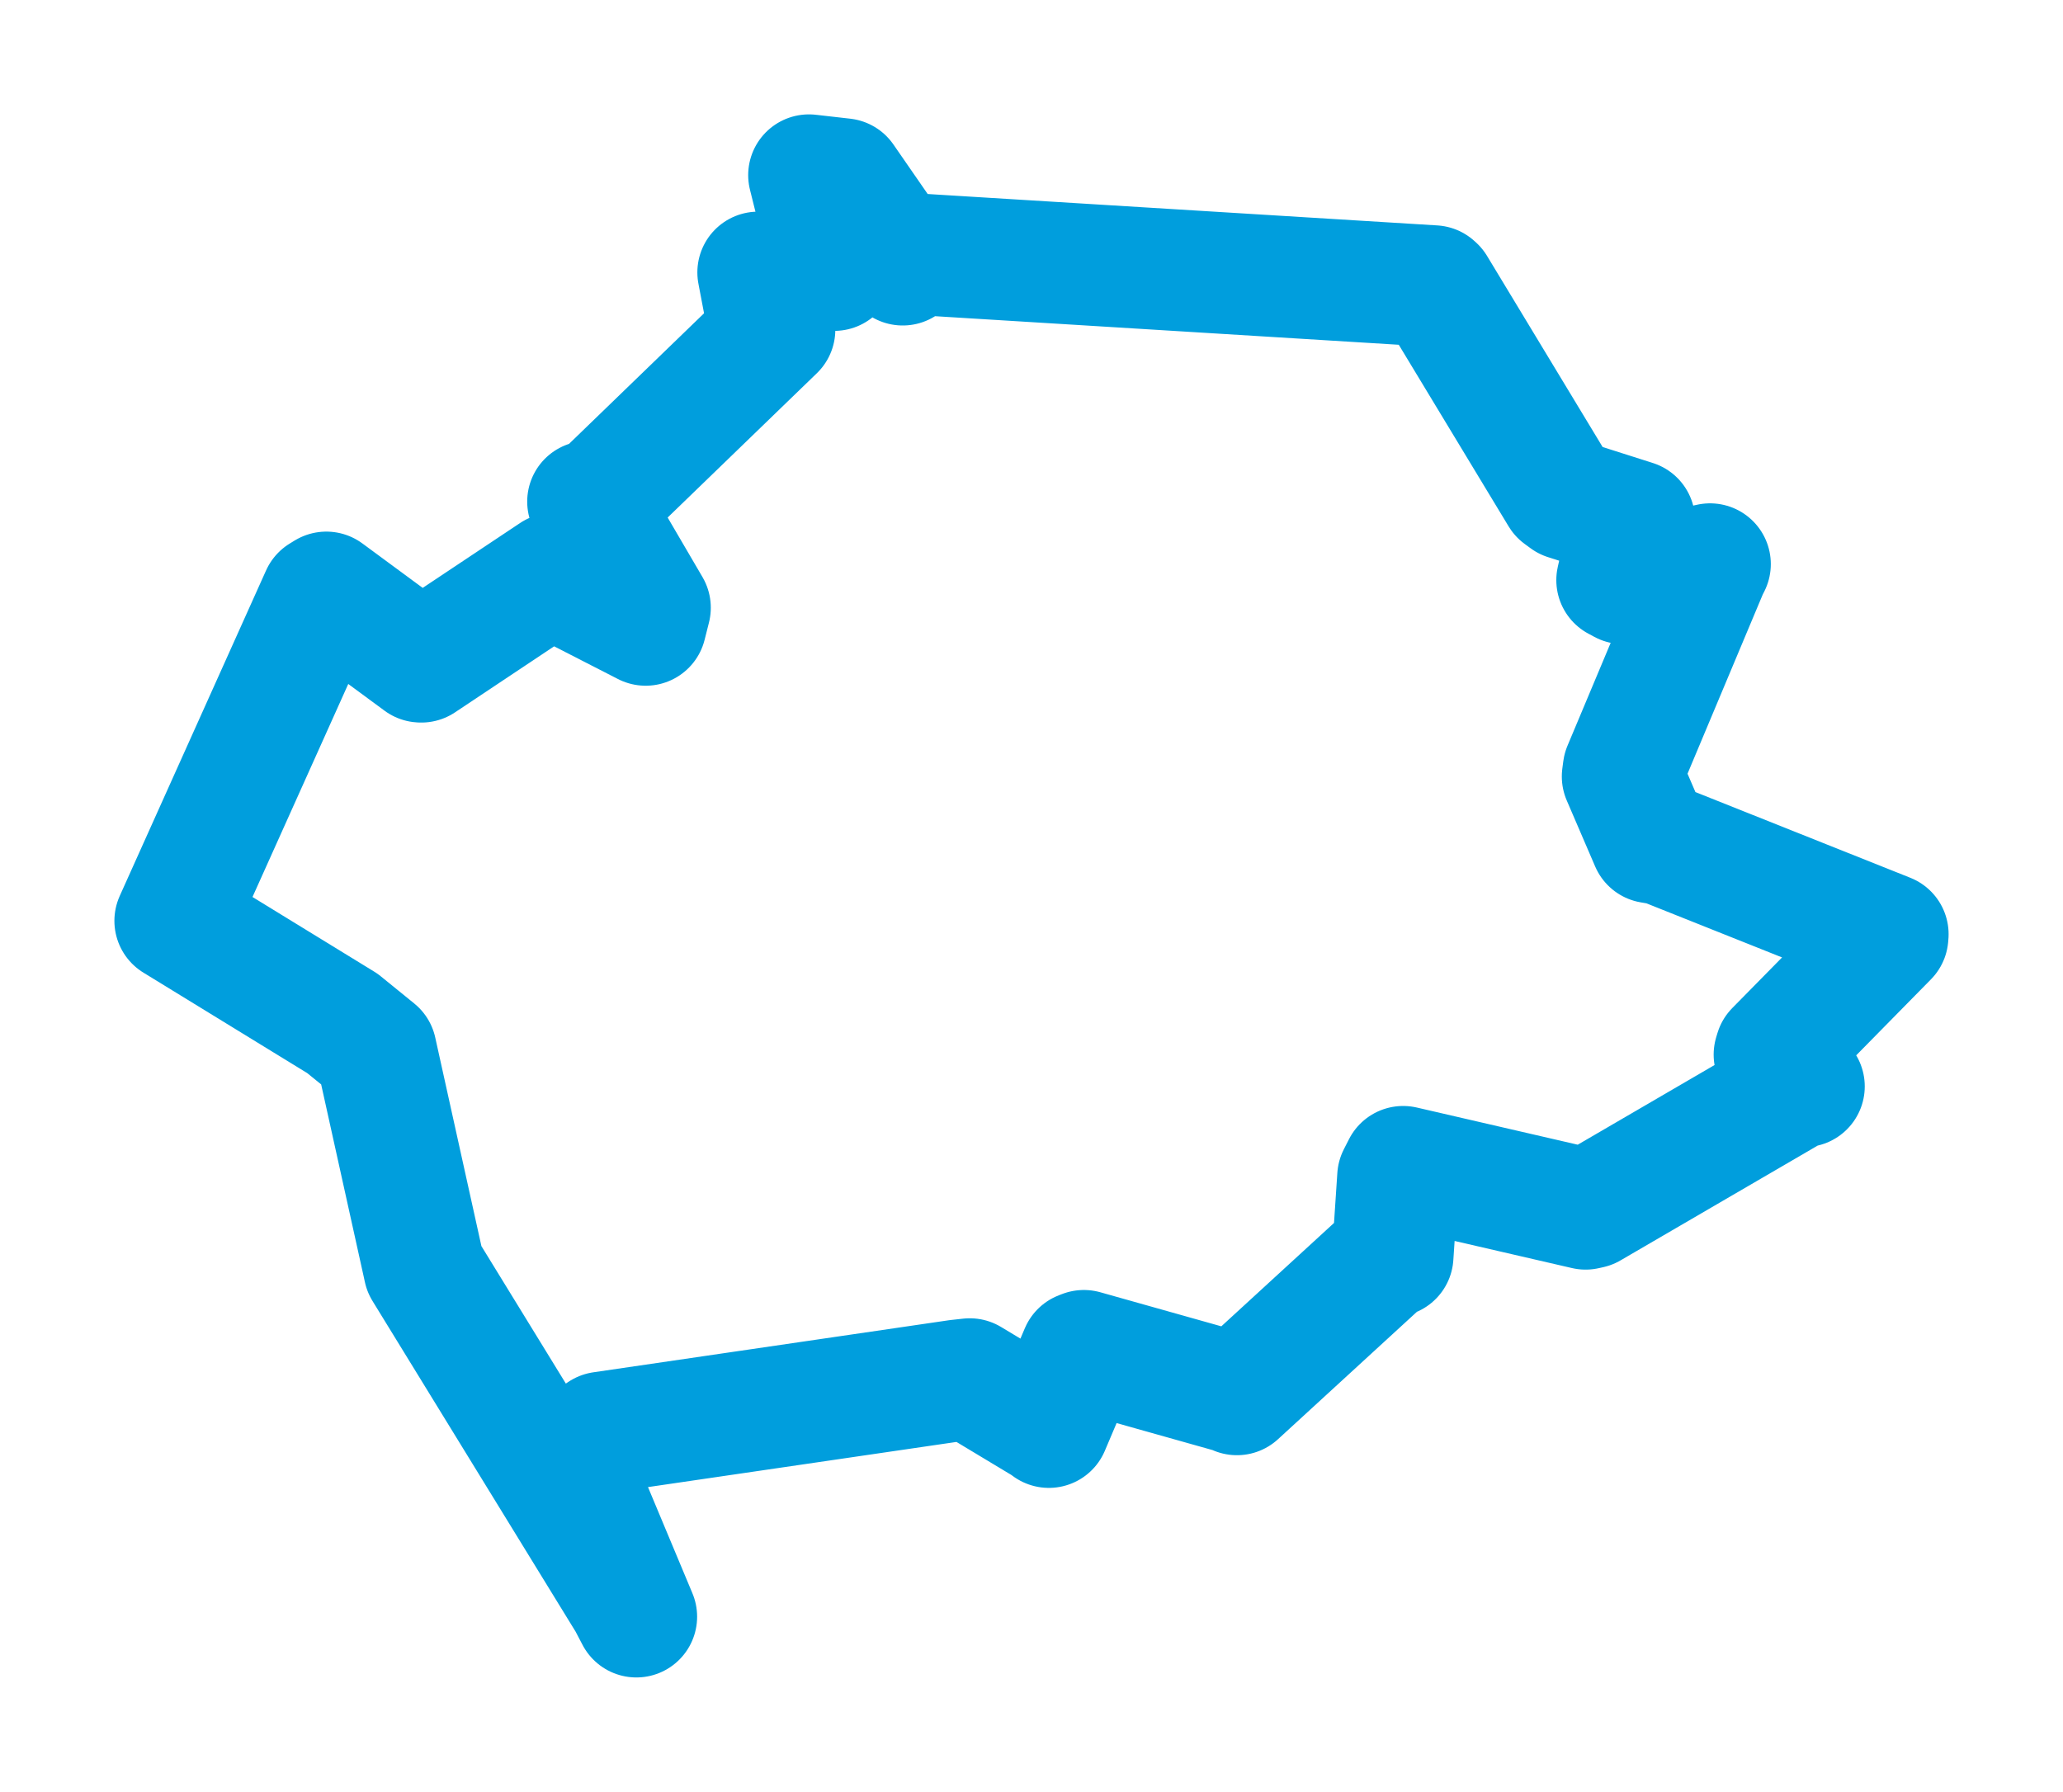 <svg viewBox="0 0 94.848 82.395" width="94.848" height="82.395" xmlns="http://www.w3.org/2000/svg">
  <title>Kopřivnice, okres Nový Jičín, Moravskoslezský kraj, Moravskoslezsko, 74221, Česko</title>
  <desc>Geojson of Kopřivnice, okres Nový Jičín, Moravskoslezský kraj, Moravskoslezsko, 74221, Česko</desc>
  <polygon points="8.053,42.344 15.742,47.06 17.283,48.312 19.458,58.142 19.505,58.36 28.895,73.651 29.257,74.343 26.402,67.517 26.351,67.325 27.346,66.095 27.681,65.869 44.023,63.476 44.586,63.414 48.158,65.564 48.223,65.626 49.69,62.168 49.832,62.113 56.778,64.069 56.869,64.123 63.895,57.677 64.031,57.76 64.273,54.118 64.511,53.651 72.899,55.589 73.1,55.544 82.7,49.952 82.94,49.957 81.58,48.496 81.635,48.313 86.785,43.076 86.795,42.959 76.453,38.834 75.905,38.741 74.599,35.706 74.643,35.371 78.504,26.17 78.621,25.939 74.625,26.826 74.346,26.676 74.893,24.292 75.143,23.952 72.022,22.959 71.751,22.761 65.977,13.212 65.913,13.154 41.983,11.679 41.504,12.174 38.779,8.234 37.192,8.053 38.18,12.02 38.355,12.422 35.278,12.554 34.855,12.526 35.285,14.785 35.611,15.157 27.244,23.251 27.032,23.066 29.886,27.946 29.686,28.739 25.629,26.66 25.461,26.375 19.37,30.433 19.335,30.431 15.004,27.239 14.781,27.376 8.053,42.344" stroke="#009edd" stroke-width="5.587px" fill="none" stroke-linejoin="round" vector-effect="non-scaling-stroke"></polygon>
</svg>